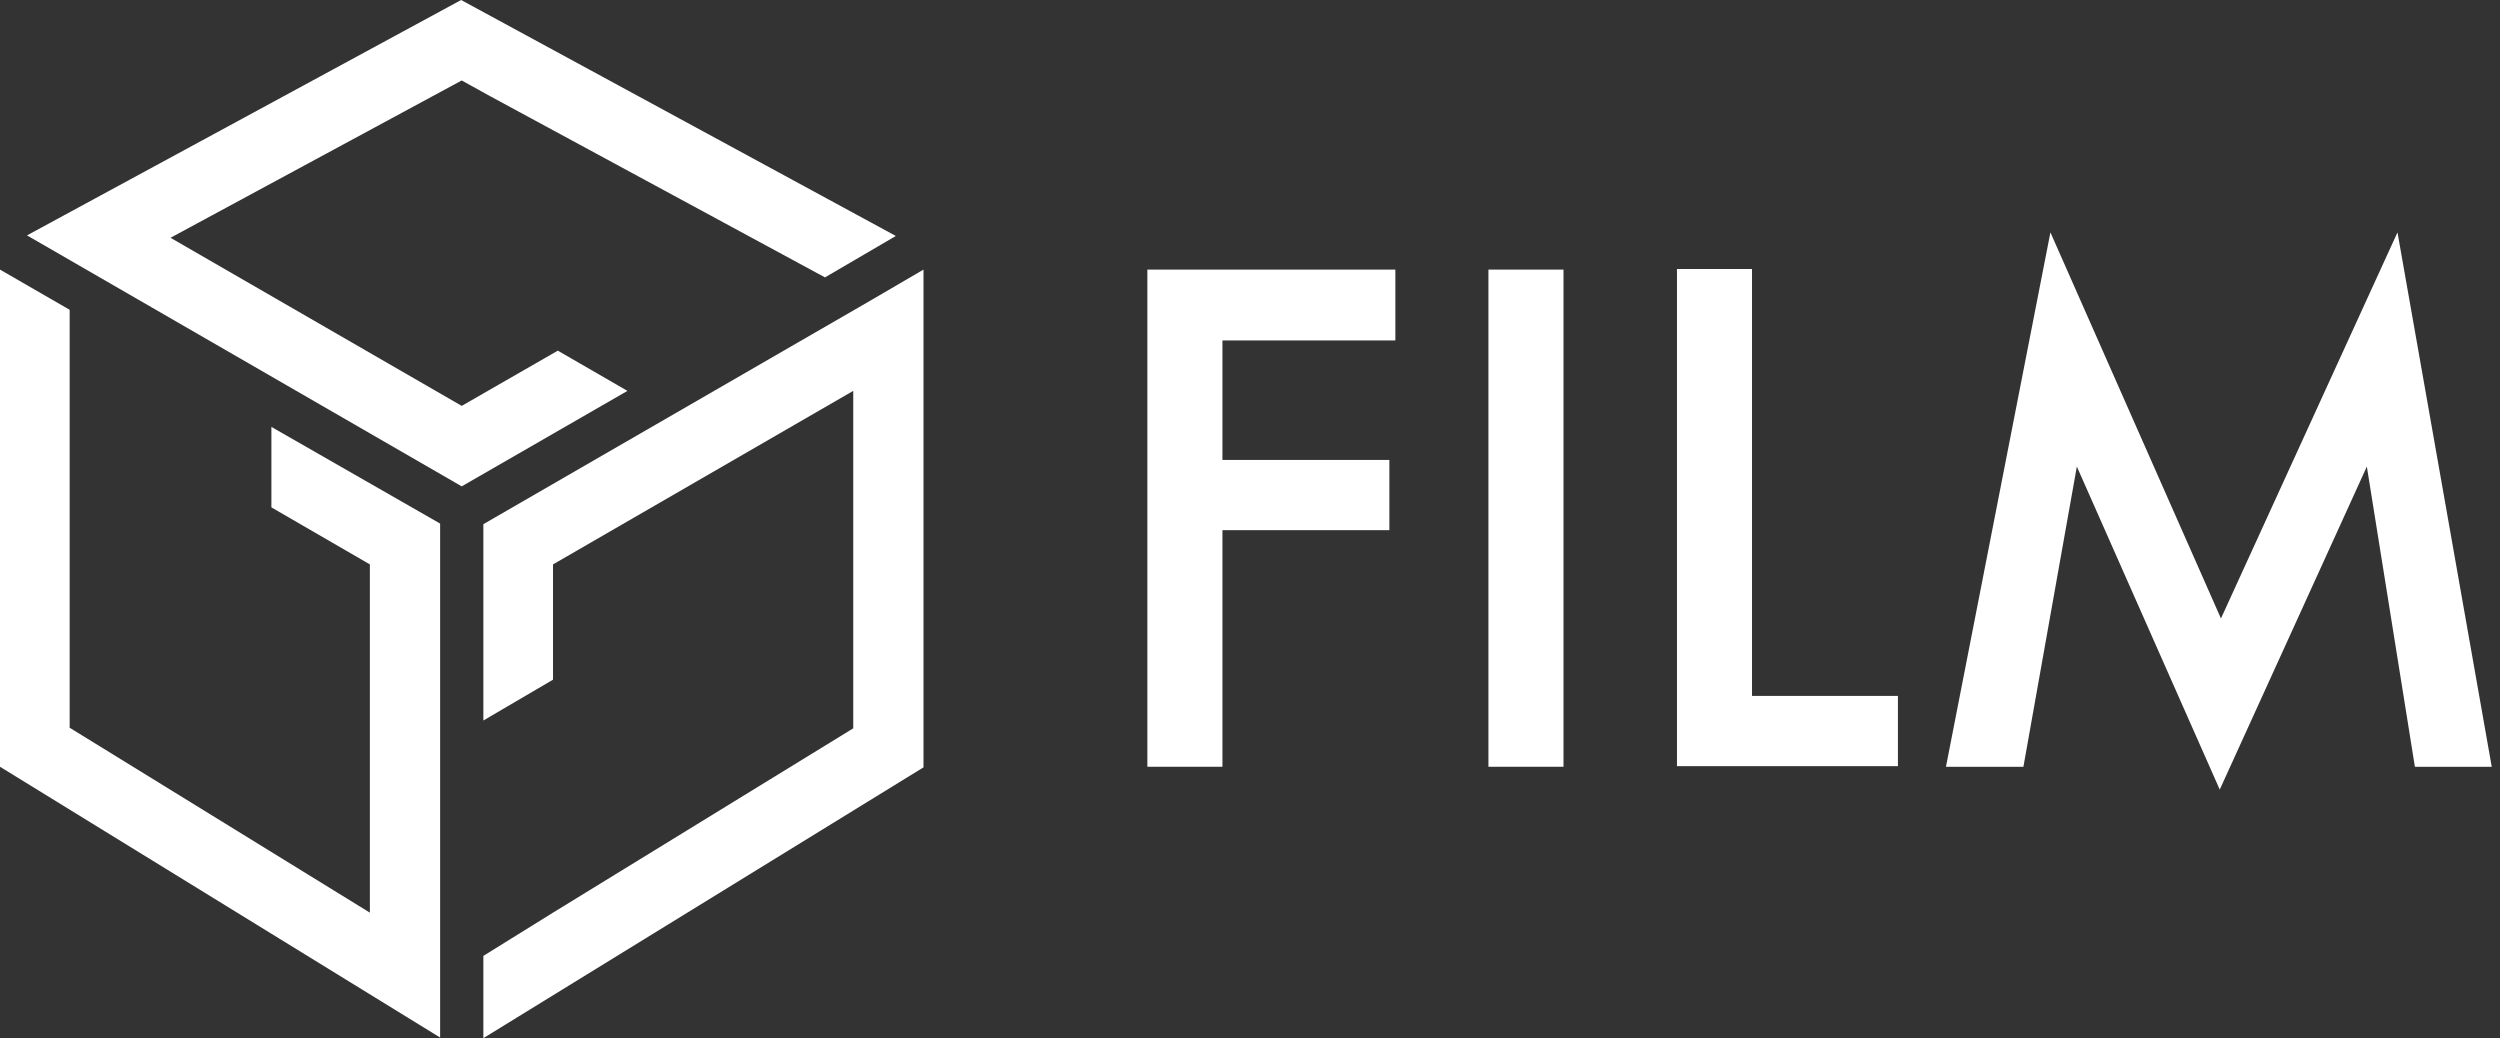 <svg width="118" height="49" viewBox="0 0 118 49" fill="none" xmlns="http://www.w3.org/2000/svg">
<rect x="0" y="0" width="118" height="49" fill="#333333" stroke="none"/>
<path d="M21.765 0L1.274 11.11L21.793 22.956L29.615 18.45L26.328 16.551L21.793 19.158L8.048 11.223L21.793 3.798L23.125 4.535L38.939 13.093L42.283 11.138L21.765 0Z" fill="white"/>
<path d="M12.81 20.15V23.948L17.458 26.64V43.077L3.288 34.349V14.623L0 12.725V36.191L20.774 48.972V24.713L12.81 20.15Z" fill="white"/>
<path d="M41.066 14.198L22.815 24.741V34.008L26.102 32.081V26.64L40.273 18.449V34.377L26.102 43.077L22.815 45.118V49.001L43.589 36.219V12.725L41.066 14.198Z" fill="white"/>
<path d="M65.861 16.069H57.699V21.709H65.578V25.024H57.699V36.191H54.156V12.725H65.861V16.069Z" fill="white"/>
<path d="M73.797 12.725V36.191H70.254V12.725H73.797Z" fill="white"/>
<path d="M82.695 12.726V32.847H89.582V36.163H79.153V12.697H82.695V12.726Z" fill="white"/>
<path d="M91.849 36.192L96.78 10.969L104.829 29.192L113.161 10.969L117.61 36.192H113.983L111.715 22.022L104.772 37.269L98.027 22.022L95.505 36.192H91.849Z" fill="white"/>
</svg>
